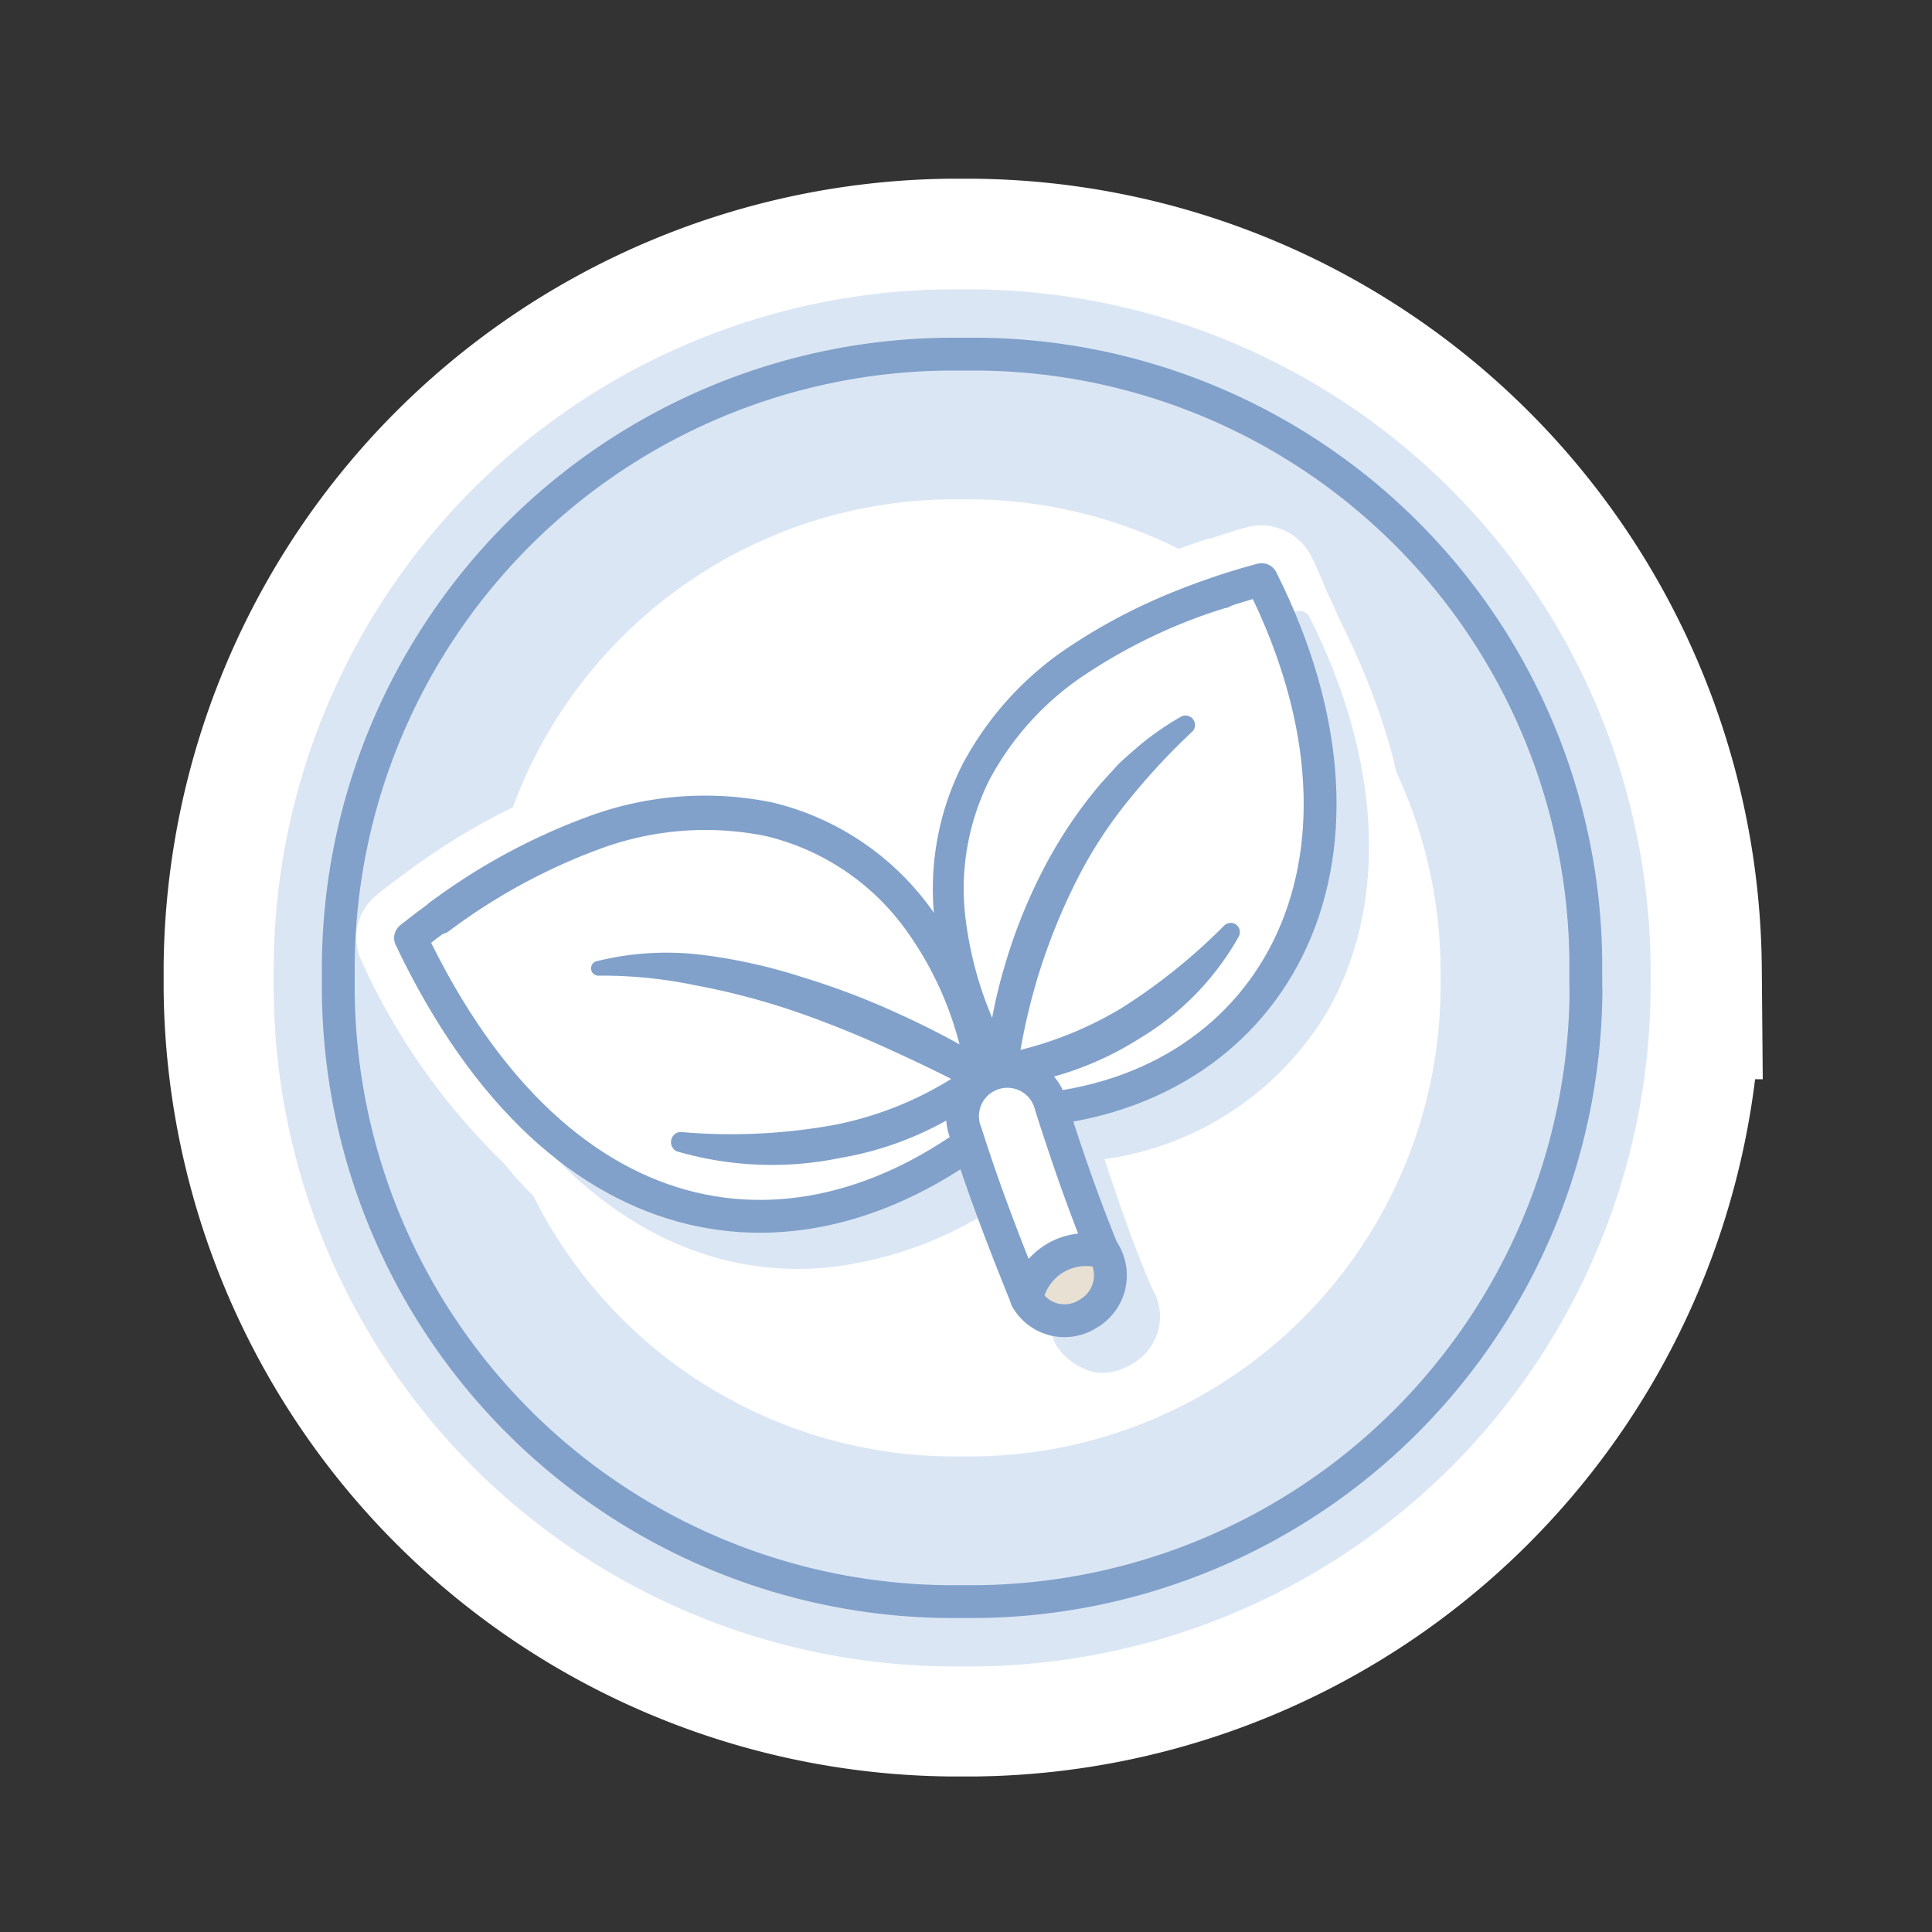 <svg xmlns="http://www.w3.org/2000/svg" viewBox="0 0 100 100"><rect x="0" y="0" width="100" height="100" fill="#333333" stroke="none"/><defs><style>.cls-1,.cls-4,.cls-6,.cls-7{fill:#fff;}.cls-1,.cls-4{stroke:#fff;}.cls-1,.cls-2,.cls-3,.cls-4{stroke-miterlimit:10;}.cls-1{stroke-width:11.5px;}.cls-2,.cls-3{fill:none;}.cls-2{stroke:#dbe6f5;stroke-width:10.87px;}.cls-3,.cls-6,.cls-9{stroke:#81a1ca;stroke-width:1.7px;}.cls-4{stroke-width:4.35px;}.cls-5{fill:#dbe6f5;}.cls-6,.cls-9{stroke-linecap:round;stroke-linejoin:round;}.cls-8{fill:#81a1ca;}.cls-9{fill:#e8e0d3;}</style></defs><title>project-thumbs</title><g id="Layer_3" data-name="Layer 3"><path class="cls-1" d="M85.44,50.11A35.42,35.42,0,0,0,50.32,15h-1.1a35.37,35.37,0,0,0-35,35V51.2a35.37,35.37,0,0,0,35,35h1.18a35.37,35.37,0,0,0,35-35V50.11Z"/></g><g id="Layer_1" data-name="Layer 1"><path class="cls-2" d="M80,51.17A29.82,29.82,0,0,1,50.36,80.82H49.24A29.82,29.82,0,0,1,19.6,51.17q0-.28,0-.56t0-.56A29.82,29.82,0,0,1,49.24,20.41h1A29.89,29.89,0,0,1,80,50.14q0,.24,0,.48T80,51.17Z"/><path class="cls-3" d="M82.09,51.27A31.83,31.83,0,0,1,50.46,82.9H49.14A31.83,31.83,0,0,1,17.51,51.27q0-.33,0-.66t0-.66A31.83,31.83,0,0,1,49.14,18.33h1.5A31.69,31.69,0,0,1,82.08,49.77q0,.42,0,.84T82.09,51.27Z"/><path class="cls-4" d="M67.34,32.94c-.12-.24-.28-.71-.55-1.2-.28-.66-.55-1.35-.88-2a.73.73,0,0,0-.81-.35c-.72.19-1.39.43-2.07.66h-.11a37.46,37.46,0,0,0-3.83,1.49,26.51,26.51,0,0,0-3.61,2,16.51,16.51,0,0,0-5.61,6.12,13.85,13.85,0,0,0-1.32,4,14.85,14.85,0,0,0-.09,4l-.26-.27c-.12-.16-.23-.33-.35-.49a14,14,0,0,0-7.94-5.16,17.21,17.21,0,0,0-9.43.73,32.13,32.13,0,0,0-8.23,4.49h0l0,0c-.46.33-.92.68-1.39,1.06a.65.65,0,0,0-.18.79,32,32,0,0,0,7,9.92A19,19,0,0,0,38,65.33a15.77,15.77,0,0,0,4.88.27,19.22,19.22,0,0,0,7.9-2.7c.61,1.67,1.22,3.2,1.77,4.56l0,0s0,0,0,.05a3.4,3.4,0,0,0,1.74,1.38l.27.66,0,0,0,0a3.3,3.3,0,0,0,1.86,1.4,2.44,2.44,0,0,0,.81.06,3,3,0,0,0,1.31-.47,2.8,2.8,0,0,0,1-3.91C58.73,64.58,58,62.51,57.17,60a16,16,0,0,0,11.49-7.57C71.87,46.9,71.11,40.43,67.34,32.94Z"/><path class="cls-5" d="M67.78,31.94a.58.58,0,0,0-.66-.3c-.72.19-1.41.4-2.09.63h-.11a37.36,37.36,0,0,0-3.82,1.48,26.42,26.42,0,0,0-3.6,2,16.43,16.43,0,0,0-5.59,6.09,13.78,13.78,0,0,0-1.31,4A14.89,14.89,0,0,0,50.54,50c0,.07,0,.14,0,.22-.26-.4-.52-.79-.81-1.16A14,14,0,0,0,41.87,44a17.13,17.13,0,0,0-9.38.73,32.05,32.05,0,0,0-8.21,4.48h0l0,0c-.46.33-.92.68-1.39,1.06a.57.57,0,0,0-.16.69C26.55,59,31.83,64,38,65.33a15.77,15.77,0,0,0,4.88.27,19.74,19.74,0,0,0,9-3.36c.94,2.79,1.91,5.26,2.76,7.35l0,0,0,0a3.3,3.3,0,0,0,1.86,1.4,2.44,2.44,0,0,0,.81.06,3,3,0,0,0,1.31-.47,2.8,2.8,0,0,0,1-3.91C58.73,64.58,58,62.51,57.17,60a16,16,0,0,0,11.49-7.57C71.87,46.9,71.55,39.43,67.78,31.94Z"/><path class="cls-6" d="M51.9,57.84c-9.9,8.37-22.77,7.27-30.65-9.29C37.43,35.61,50.09,46.05,51.9,57.84Z"/><path class="cls-6" d="M52.87,57.5C65.64,56.87,72.75,44.85,65.3,30,48.44,34.48,47.2,47.76,52.87,57.5Z"/><path class="cls-7" d="M22.65,47.47c15.45-11.38,26.43-3.2,28.19,8.25-3.89,3.13-9.92,4.47-15.71,3.35"/><path class="cls-8" d="M22.14,46.79a32.33,32.33,0,0,1,8.29-4.52A17.41,17.41,0,0,1,40,41.54a14.23,14.23,0,0,1,8,5.24,19.24,19.24,0,0,1,3.66,8.82.85.85,0,0,1-.29.78h0a17.05,17.05,0,0,1-7.85,3.55,17.58,17.58,0,0,1-8.5-.34.53.53,0,0,1,.19-1h0a29.82,29.82,0,0,0,8-.37,18,18,0,0,0,7.13-3.12l-.31.79a17.54,17.54,0,0,0-3.32-8,12.52,12.52,0,0,0-7.09-4.62,15.72,15.72,0,0,0-8.6.68,30.66,30.66,0,0,0-7.83,4.28h0a.85.85,0,0,1-1-1.37Z"/><path class="cls-7" d="M63.13,30.67c-14.88,4.8-16.75,15.4-11.33,24.71a18.28,18.28,0,0,0,12-7.19"/><path class="cls-8" d="M63.39,31.48a28,28,0,0,0-7.06,3.33,15,15,0,0,0-5.12,5.56A12.59,12.59,0,0,0,50,47.72,19.06,19.06,0,0,0,52.53,55l-.85-.41A19.12,19.12,0,0,0,58,52.21a30.07,30.07,0,0,0,5.36-4.3.48.48,0,0,1,.68,0,.49.49,0,0,1,.08.56A14.27,14.27,0,0,1,59,53.74a16.52,16.52,0,0,1-7,2.48h0a.85.85,0,0,1-.82-.42,20.75,20.75,0,0,1-2.77-7.89,14.3,14.3,0,0,1,1.4-8.33,16.71,16.71,0,0,1,5.68-6.2,29.69,29.69,0,0,1,7.49-3.54.85.85,0,0,1,.53,1.62h0Z"/><path class="cls-7" d="M51.8,55.38s.93-11.62,9.63-17.83"/><path class="cls-8" d="M51,55.31A26.18,26.18,0,0,1,52,50a27.81,27.81,0,0,1,2-5,23.48,23.48,0,0,1,3-4.47l.91-1c.33-.31.67-.6,1-.89a14.91,14.91,0,0,1,2.21-1.54.49.49,0,0,1,.61.75l0,0a34.85,34.85,0,0,0-3.42,3.7,22.83,22.83,0,0,0-2.69,4.23,31.7,31.7,0,0,0-1.87,4.68,32.24,32.24,0,0,0-1.09,4.9v0A.85.85,0,0,1,51,55.31Z"/><path class="cls-7" d="M50.83,55.72s-11.75-7-19.92-5.6"/><path class="cls-8" d="M50.4,56.45c-1.49-.8-3.07-1.55-4.64-2.26s-3.17-1.35-4.79-1.9A37.16,37.16,0,0,0,36,51,23.65,23.65,0,0,0,31,50.5h0a.38.38,0,0,1-.11-.75,15,15,0,0,1,5.42-.33,28.09,28.09,0,0,1,5.26,1.17,39.11,39.11,0,0,1,5,1.91A41.27,41.27,0,0,1,51.27,55a.85.85,0,0,1-.85,1.47Z"/><path class="cls-6" d="M57.11,64.83c-1-2.45-1.79-4.71-2.71-7.58A2.32,2.32,0,1,0,50,58.67c1,3.15,2.08,5.9,3.15,8.55Z"/><path class="cls-9" d="M53.14,67.22a3.13,3.13,0,0,1,4-2.4A2.29,2.29,0,0,1,56.32,68,2.25,2.25,0,0,1,53.14,67.22Z"/></g></svg>